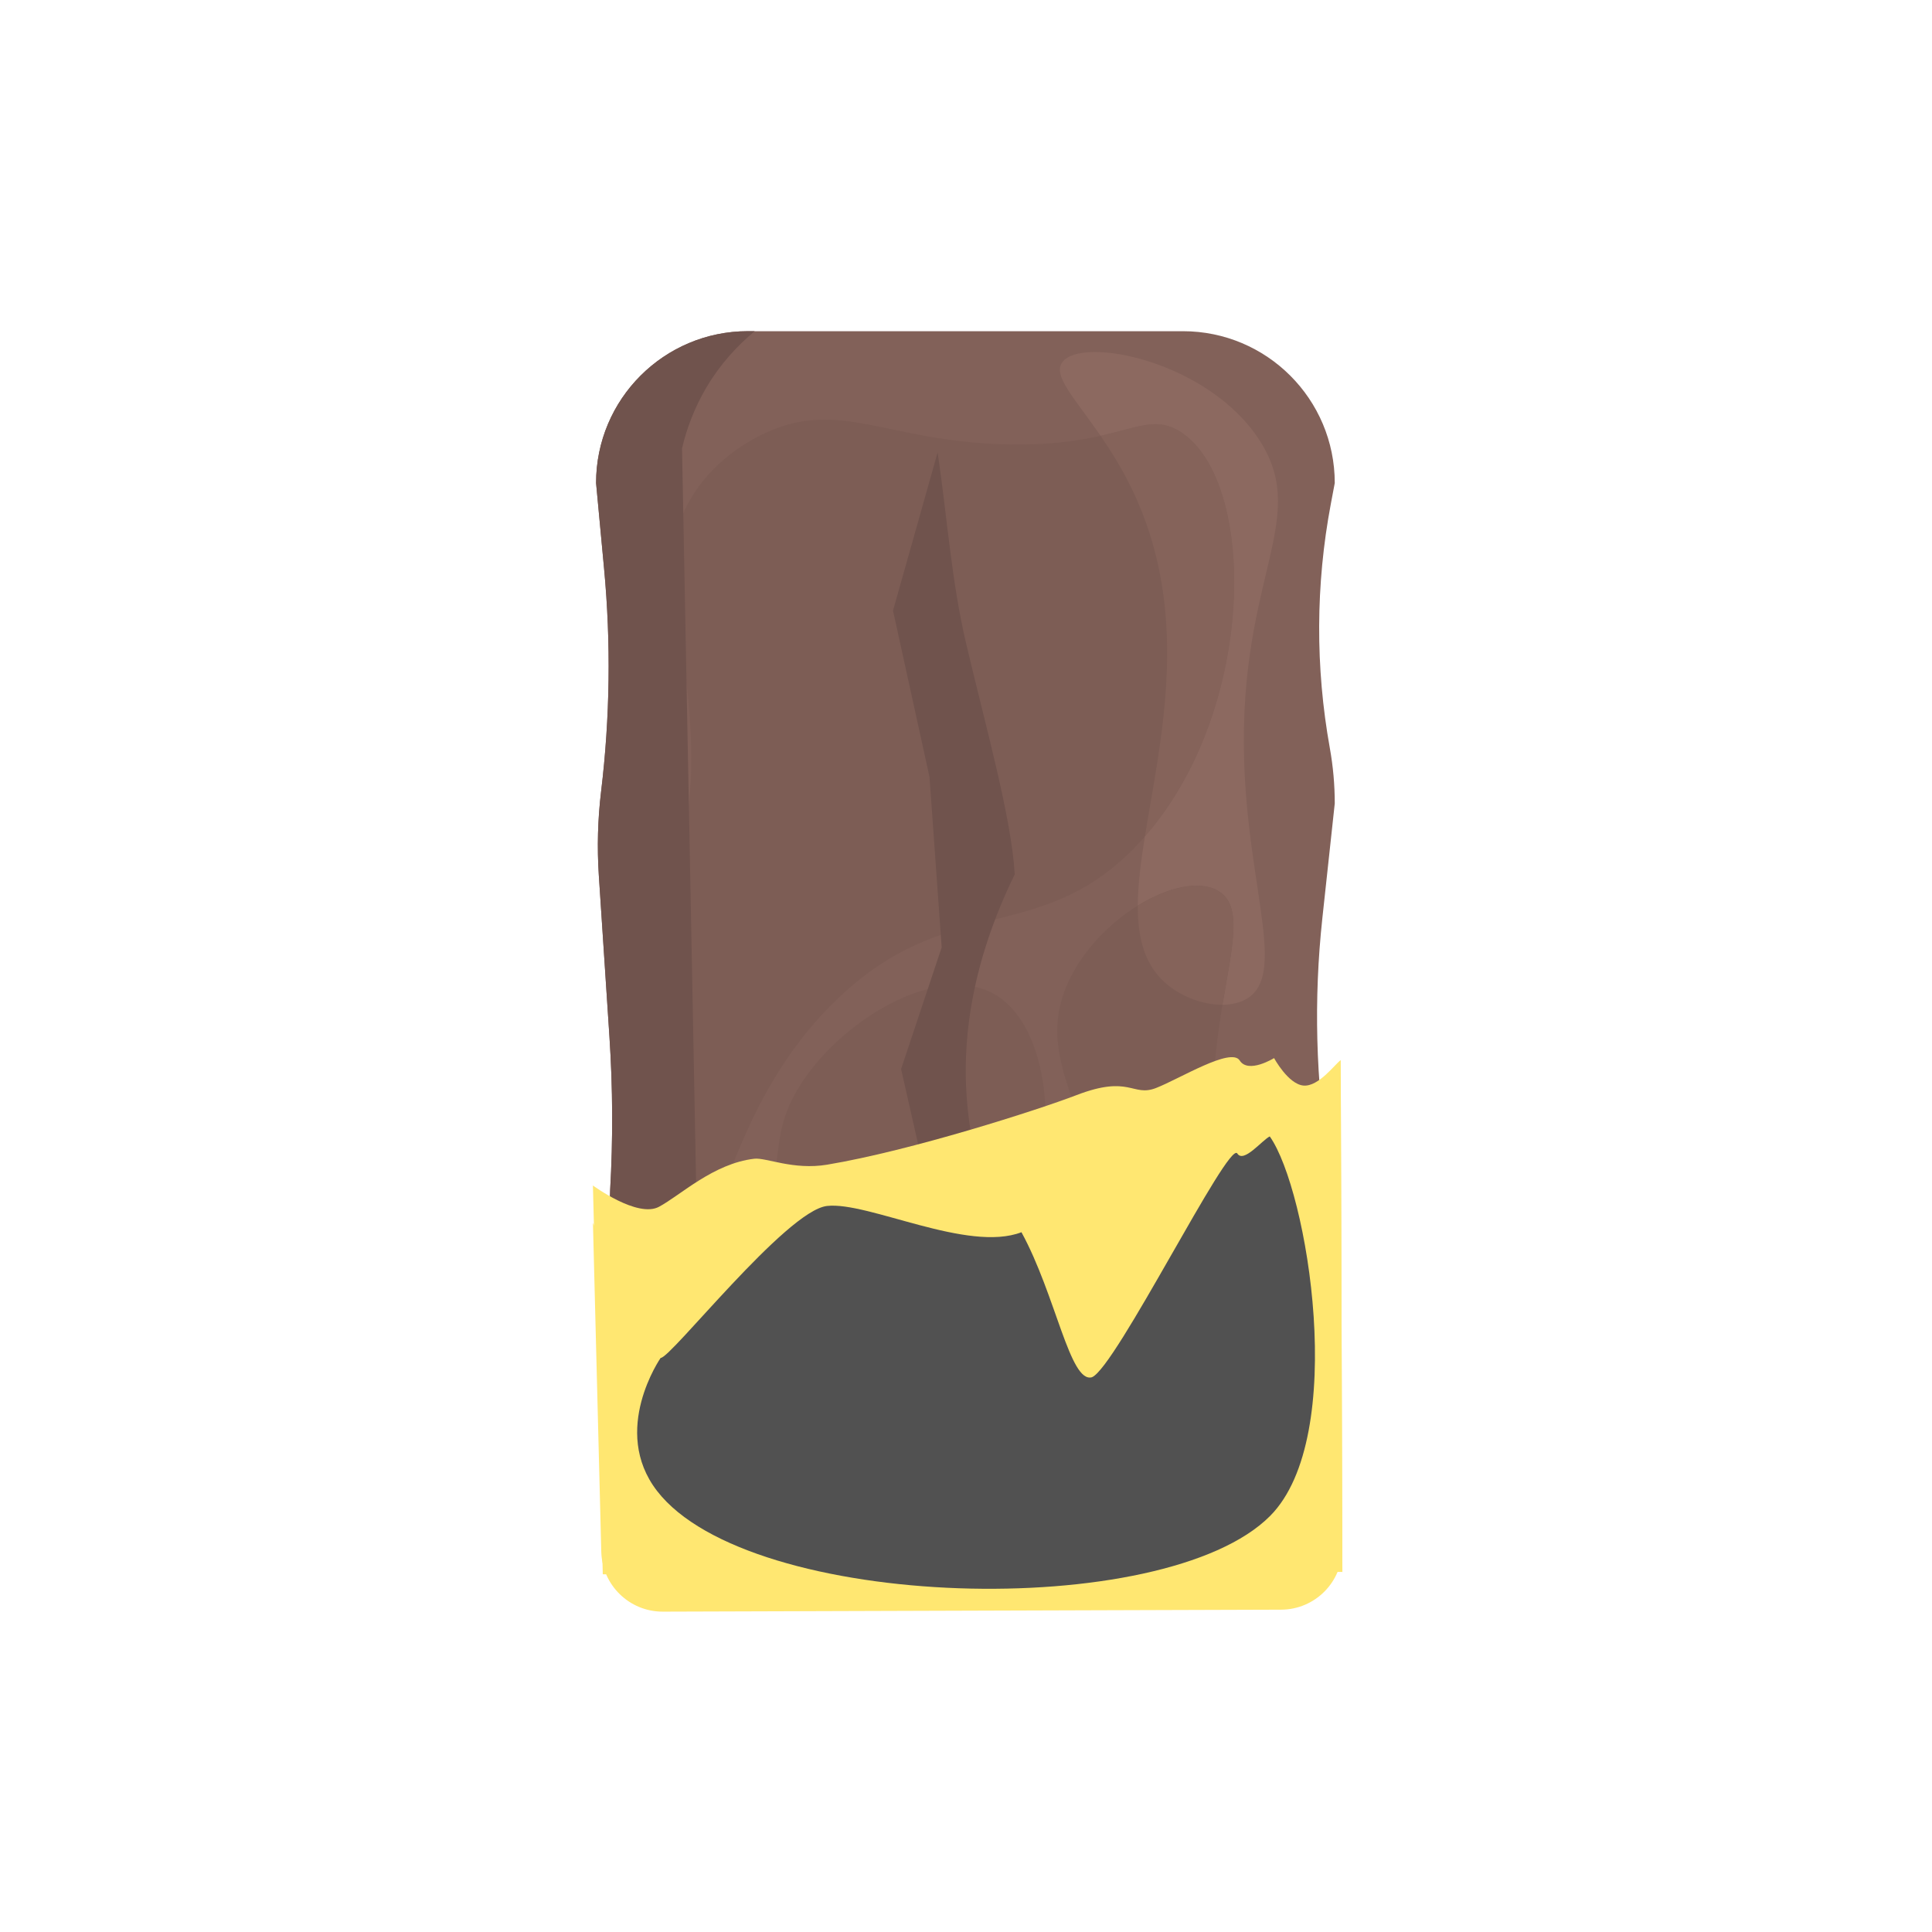 <?xml version="1.0" encoding="UTF-8"?>
<svg xmlns="http://www.w3.org/2000/svg" viewBox="0 0 540 540">
  <defs>
    <style>
      .cls-1 {
        fill: #826159;
      }

      .cls-2 {
        isolation: isolate;
      }

      .cls-3 {
        fill: #515151;
        mix-blend-mode: soft-light;
      }

      .cls-4 {
        fill: #85635a;
      }

      .cls-5 {
        fill: #70534d;
      }

      .cls-6 {
        fill: #7d5d55;
      }

      .cls-7 {
        fill: #ffe771;
      }

      .cls-8 {
        fill: #8c6960;
      }
    </style>
  </defs>
  <g class="cls-2">
    <g id="_Layer_" data-name="&amp;lt;Layer&amp;gt;">
      <g>
        <g>
          <path class="cls-1" d="m330.62,444.56h-121.58c-23.44,0-40.44-19-40.44-42.44l1.94-69.39c.81-14.29.75-28.63-.19-42.91l-2.97-45.14c-.52-7.84-.3-15.71.64-23.5h0c2.49-20.65,2.77-41.5.83-62.21l-2.24-23.96c0-23.44,19-42.44,42.44-42.44h121.58c23.44,0,42.44,19,42.44,42.44l-1.11,5.89c-4.24,22.52-4.33,45.62-.27,68.18h0c.92,5.11,1.38,10.29,1.38,15.48l-3.47,32.11c-2.44,22.59-1.86,45.41,1.73,67.84l1.74,10.9v66.72c0,23.44-19,42.44-42.44,42.44Z"/>
          <path class="cls-6" d="m330.1,120.78c-10.52-6.89-16.7,4.46-49.89,3.4-32.49-1.04-45.38-12.51-65.76-3.4-4.03,1.8-13.75,6.82-20.41,17.01-11.49,17.57-2.96,33.8-1.13,64.63,2.3,38.83-9.54,41.56-9.07,91.84.12,12.44.47,50.71,9.07,52.16,8.72,1.47,10.44-37.53,40.82-66.9,31.02-29.98,55.99-15.18,82.77-41.95,34.62-34.61,35.8-102.27,13.61-116.79Z"/>
          <path class="cls-6" d="m340.31,248.91c-10.31-5.77-33.75,7.45-41.95,26.08-10.09,22.93,10.2,37.53,5.67,63.5-7.4,42.43-69.64,49.78-66.9,71.43,2.5,19.78,57.58,38.42,96.38,20.41,6.66-3.09,21.62-10.04,27.21-24.94,7.23-19.28-8.53-32.43-17.01-62.36-14.47-51.1,10.69-86.23-3.4-94.11Z"/>
          <path class="cls-6" d="m276.89,277.32c-15.58-7.64-41.73,7.7-53.29,26.08-9.97,15.84-2.43,23.35-13.61,40.82-12.04,18.83-25.77,17.9-30.61,34.02-3.7,12.32-.57,29.13,7.94,32.88,9.59,4.23,18.9-11.26,54.43-35.15,27.34-18.39,33.4-17,40.82-28.35,14.85-22.71,12.31-61.48-5.67-70.3Z"/>
          <path class="cls-5" d="m262.07,126.45c-4.16,14.74-8.31,29.48-12.47,44.22,3.4,15.5,6.8,30.99,10.2,46.49,1.13,15.87,2.27,31.75,3.4,47.62-3.78,11.34-7.56,22.68-11.34,34.02,8.75,38.7,13.6,60.1,13.61,60.09,0,0-2.3-10.2-2.27-10.2.04-.01,3.58,15.17,11.34,48.76,1.56-9.67,3.27-24.73,2.27-43.09-1.3-23.84-6.11-33.38-6.8-51.02-.53-13.67,1.34-33.78,13.61-58.96-.88-15.78-8.23-41.76-13.61-64.63-4.11-17.48-5.29-35.53-7.94-53.29Z"/>
          <path class="cls-5" d="m196.3,421.26c-1.89-98.65-3.78-197.29-5.67-295.94,1.22-5.18,3.29-11.06,6.8-17.01,3.81-6.44,8.53-11.6,13.52-15.75h-1.91c-23.44,0-42.44,19-42.44,42.44l2.24,23.96c1.94,20.71,1.66,41.56-.83,62.21h0c-.94,7.8-1.15,15.67-.64,23.5l2.97,45.14c.94,14.29,1.01,28.62.19,42.91l-1.94,69.39c0,23.44,17,42.44,40.44,42.44h23.38c-5.56-2.29-11.21-5.1-16.84-8.56-7.64-4.69-14.01-9.8-19.28-14.74Z"/>
          <path class="cls-4" d="m330.1,120.78c-6.62-4.33-11.52-1.45-22.49,1.02,2.94,4.28,6.07,9.28,8.88,15.14,16.59,34.61,7.87,69.74,3.51,96.87,31.16-35.53,31.51-99.02,10.1-113.03Z"/>
          <path class="cls-8" d="m340.31,248.91c7.2,4.03,4.15,15.17,1.38,31.92,2.69-.02,5.18-.61,7.12-1.88,10.15-6.63.99-28.56-.85-61.23-3.11-55.3,18.68-71.62,4.25-94.39-14.2-22.42-49.84-29.53-55.28-22.11-2.78,3.79,3.37,9.96,10.68,20.58,10.97-2.47,15.87-5.35,22.49-1.02,21.41,14.01,21.07,77.5-10.1,113.03-1.13,7.02-1.96,13.51-1.99,19.31,8.34-5.15,17.02-7.16,22.29-4.22Z"/>
          <path class="cls-4" d="m326.7,275.55c4.29,3.38,9.99,5.32,14.99,5.28,2.77-16.75,5.82-27.9-1.38-31.92-5.26-2.95-13.95-.93-22.29,4.22-.05,9.54,2.09,17.23,8.68,22.43Z"/>
        </g>
        <g>
          <path class="cls-7" d="m165.71,331.34s12.45,9.17,18.46,5.97c6-3.2,15.23-12.12,26.66-13.44,3.28-.38,10.87,3.24,20.37,1.66,23.57-3.94,58.96-15.32,69.66-19.43,15-5.78,15.62.57,22.23-1.99,6.6-2.56,20.99-11.51,23.41-7.7,2.41,3.8,9.61-.67,9.61-.67,0,0,3.94,7.3,8.22,7.68,4.28.37,8.91-6.14,10.41-7.11.11,30.52.46,143.04.46,143.04l-206.72.67-2.76-108.69Z"/>
          <path class="cls-7" d="m165.74,341.83s14.89,33.32,20.89,30.11c6.01-3.19,33.16-43.01,44.56-44.32,11.43-1.31,44.84,10.96,59.85,5.19,15.01-5.77,15.31,43.16,21.91,40.6,6.6-2.56,31.16-70.31,33.57-66.5,2.41,3.8,9.61-.67,9.61-.67,0,0,15.62,2.48,18.63.58.08,23.1.31,93.18.41,125.88.03,9.48-7.63,17.18-17.11,17.21l-172.79.55c-9.33.03-16.97-7.4-17.21-16.73l-2.33-91.9Z"/>
          <path class="cls-3" d="m285.5,344.41c-15.01,5.78-42.93-8.65-54.35-7.34-11.4,1.3-43.88,42.81-46.49,42.46,0,0-14.09,20.23-1.02,37.18,25.87,33.59,141.9,36.65,171.37,6.99,21.99-22.13,10.48-91.12-.11-106.07-2.18,1.09-7.31,7.57-9.07,4.77-2.42-3.8-34.03,59.96-40.63,62.54-6.15,1.77-10.09-22.97-19.7-40.53Z"/>
        </g>
      </g>
    </g>
  </g>
</svg>